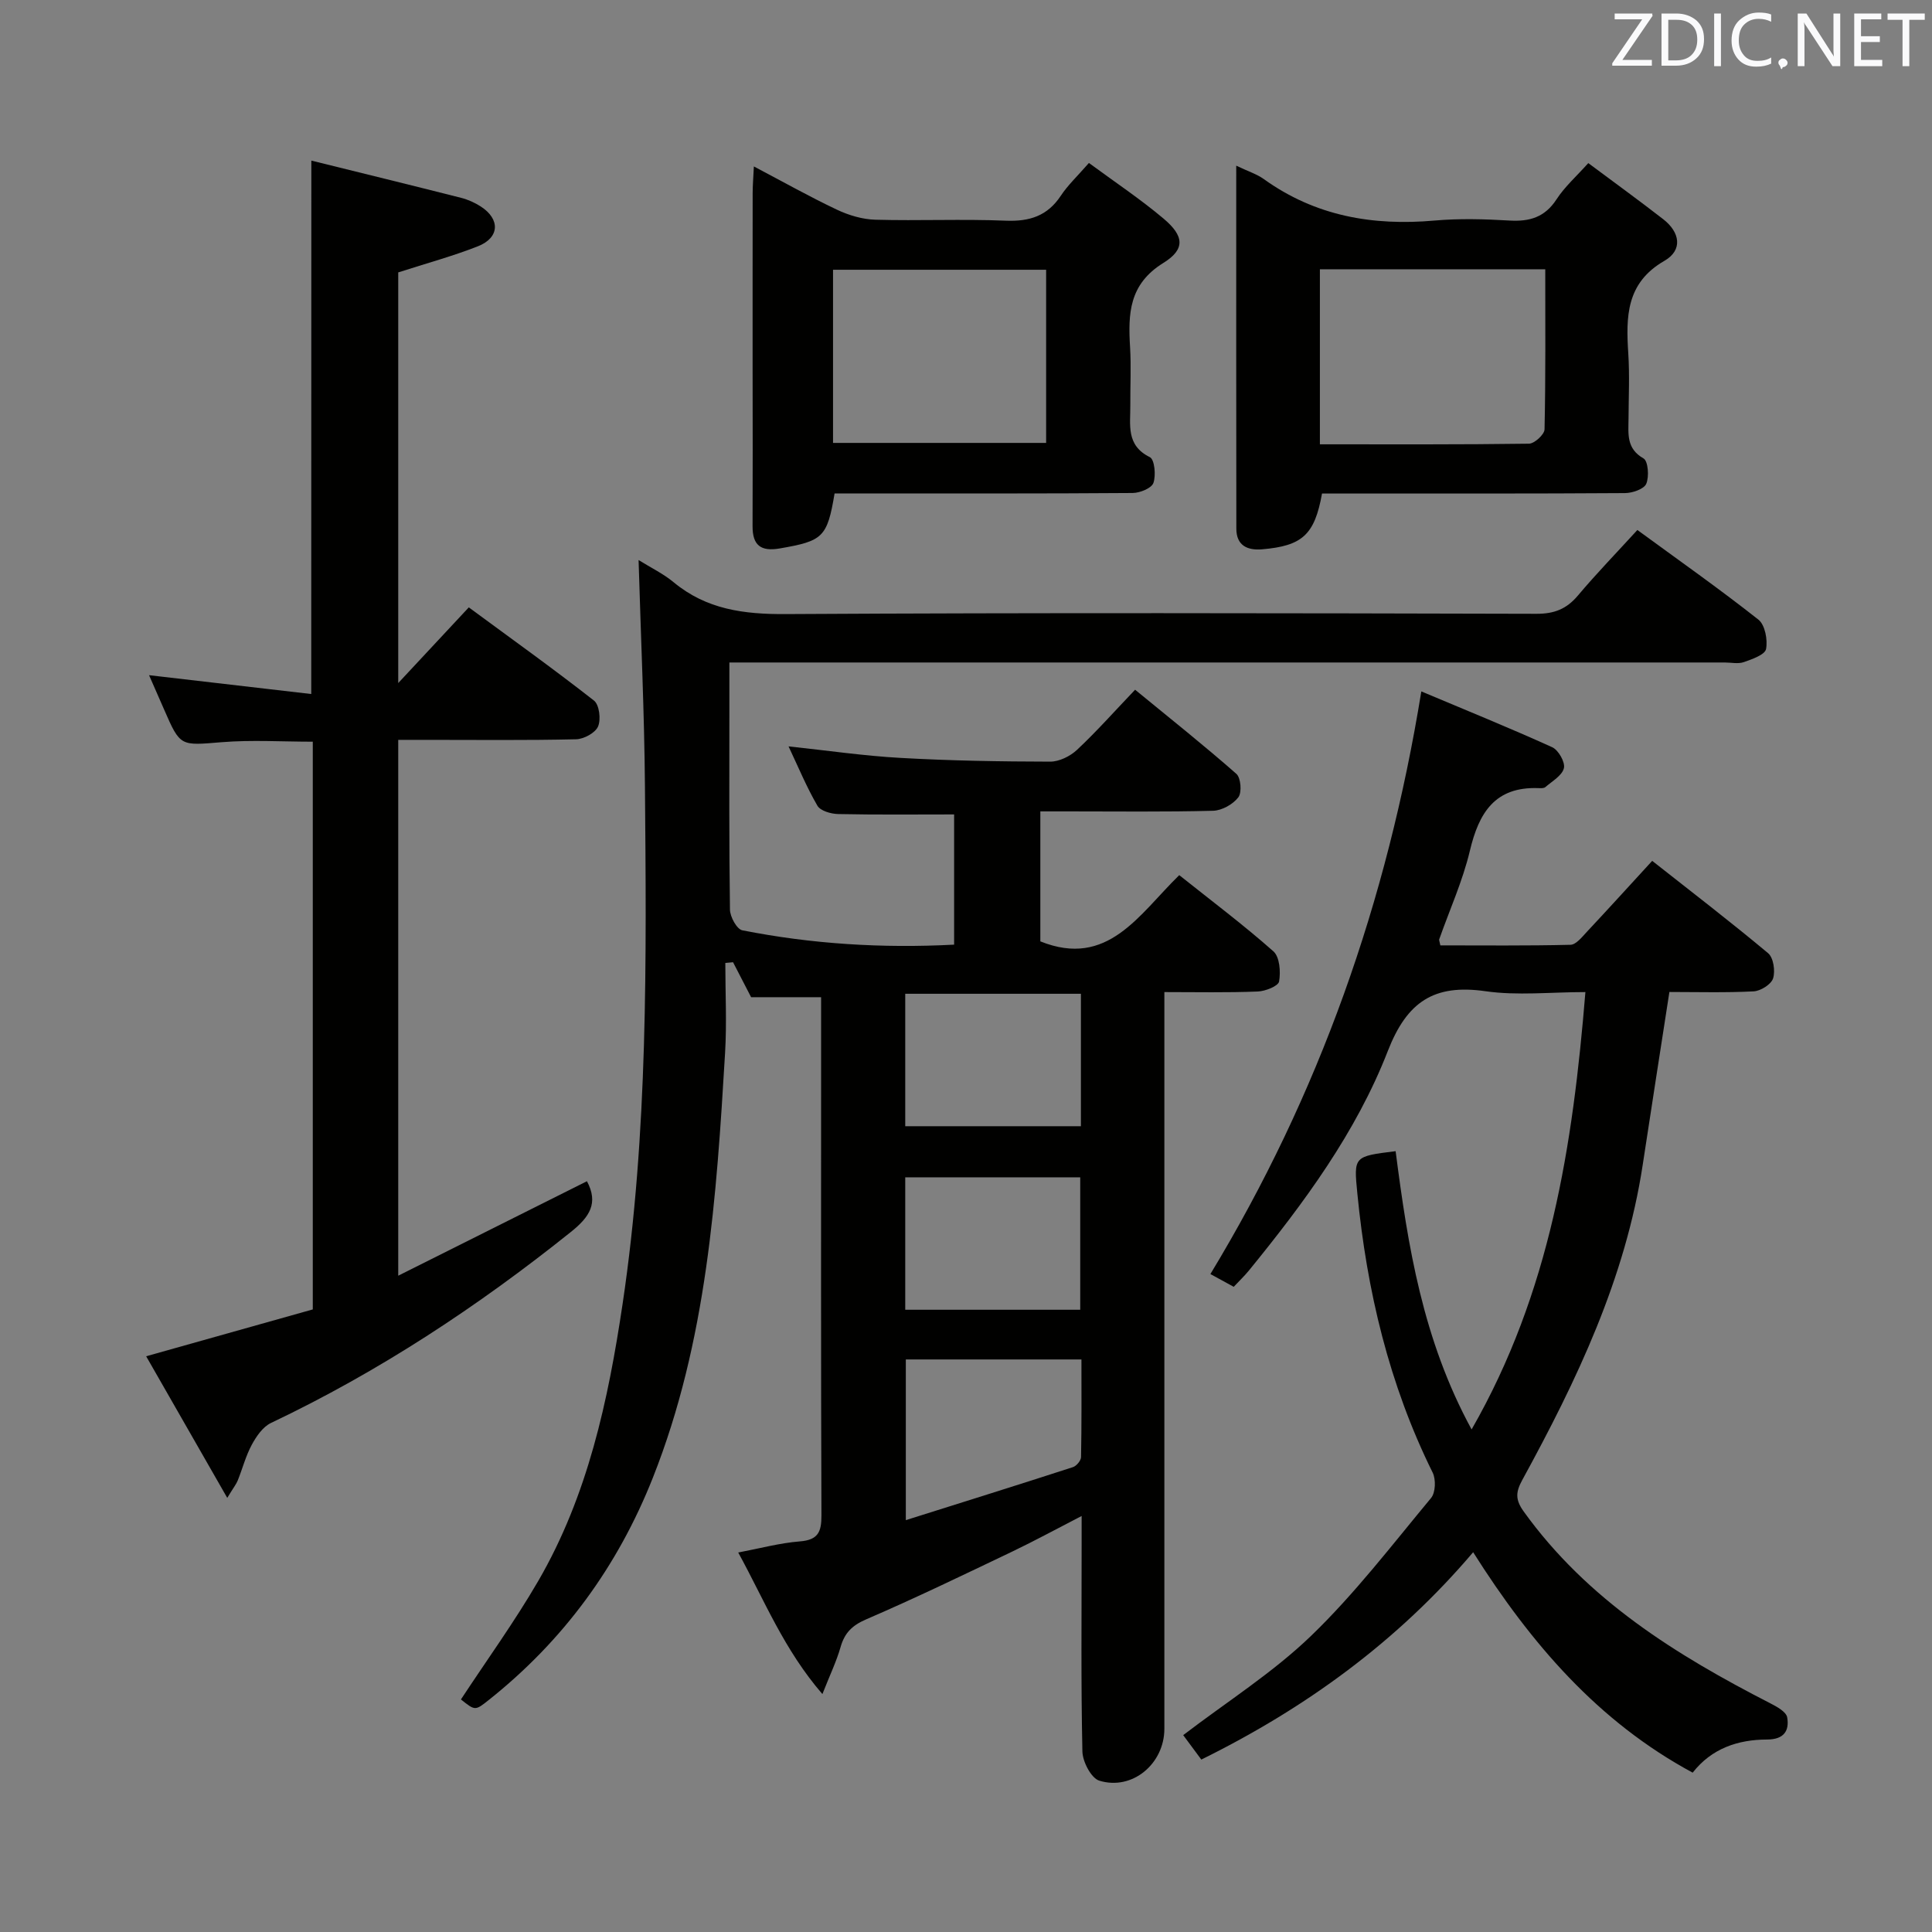 <svg enable-background="new 0 0 400 400" viewBox="0 0 400 400" xmlns="http://www.w3.org/2000/svg"><rect x="0" y="0" width="400" height="400" fill="#808080" stroke="none"/><path d="m241.07 205.4v6.55 145.98c0 7.23-6.63 12.84-13.47 10.74-1.68-.52-3.45-3.92-3.5-6.03-.31-14.16-.16-28.33-.16-42.49 0-1.83 0-3.66 0-6.28-5.09 2.62-9.67 5.12-14.37 7.37-10.03 4.79-20.04 9.63-30.24 14.03-2.92 1.26-4.46 2.8-5.3 5.74-.84 2.95-2.2 5.76-3.76 9.73-7.97-9.22-11.99-19.4-17.43-29.31 4.49-.85 8.6-1.97 12.76-2.3 3.79-.3 4.49-1.97 4.47-5.42-.12-31.83-.07-63.66-.07-95.49 0-3.82 0-7.64 0-11.76-4.79 0-9.35 0-14.49 0-1.07-2.08-2.41-4.66-3.74-7.24-.53.05-1.07.1-1.6.15 0 6.21.32 12.43-.05 18.62-1.78 29.85-3.75 59.68-14.95 87.95-7.27 18.36-18.51 33.73-33.97 46.02-2.83 2.25-2.83 2.24-5.77-.11 5.38-8.18 11.12-16.11 16.01-24.53 10.27-17.7 14.48-37.37 17.46-57.35 5.3-35.53 4.93-71.32 4.63-107.08-.13-15.46-.85-30.91-1.32-46.94 2.59 1.61 5.14 2.84 7.25 4.59 6.8 5.64 14.54 6.65 23.18 6.6 51.82-.3 103.65-.19 155.48-.06 3.69.01 6.22-1 8.56-3.77 3.84-4.56 7.99-8.84 12.32-13.58 8.56 6.26 16.98 12.18 25.05 18.55 1.38 1.08 1.96 4.19 1.59 6.1-.23 1.18-2.88 2.1-4.59 2.7-1.19.42-2.64.08-3.97.08-66.49 0-132.98 0-199.47 0-1.97 0-3.95 0-6.6 0v9.67c0 13.83-.08 27.66.12 41.49.02 1.5 1.43 4.07 2.56 4.29 14.37 2.84 28.91 3.75 43.85 2.97 0-9.23 0-18.13 0-26.96-8.14 0-16.07.09-24-.08-1.49-.03-3.67-.65-4.3-1.72-2.24-3.85-3.96-8.01-5.98-12.29 8 .85 15.6 1.97 23.25 2.39 10.29.58 20.62.75 30.93.77 1.86 0 4.12-1.11 5.53-2.43 4-3.74 7.65-7.86 12.04-12.46 7.31 6 14.29 11.54 20.97 17.42.93.82 1.17 3.86.4 4.86-1.11 1.45-3.4 2.73-5.22 2.78-9.99.26-19.99.13-29.99.13-1.81 0-3.63 0-5.78 0v26.91c13.97 5.62 20.41-5.57 28.76-13.71 6.69 5.33 13.31 10.3 19.49 15.77 1.31 1.16 1.53 4.24 1.18 6.25-.17.95-2.84 2.01-4.41 2.07-6.33.26-12.62.12-19.34.12zm-17.28.35c-12.32 0-24.22 0-36.37 0v27.42h36.37c0-9.22 0-18.03 0-27.42zm-36.37 38v27.42h36.23c0-9.35 0-18.27 0-27.42-12.19 0-24.09 0-36.23 0zm.12 37.71v33.27c11.95-3.77 23.3-7.31 34.61-10.98.73-.24 1.66-1.36 1.67-2.08.13-6.74.08-13.48.08-20.21-12.59 0-24.35 0-36.36 0z" fill="#010100"/><path d="m304.68 295.95c16.29-28.42 20.96-58.73 23.56-90.55-7.23 0-14.08.77-20.69-.18-10.63-1.52-16.24 2.14-20.23 12.41-6.55 16.83-17.33 31.41-28.73 45.4-.93 1.14-2.01 2.16-3.16 3.39-1.59-.87-3.01-1.65-4.83-2.64 22.5-37.15 36.6-77.09 43.67-120.63 9.29 3.91 18.27 7.55 27.09 11.55 1.29.58 2.73 3.11 2.43 4.34-.37 1.53-2.43 2.7-3.84 3.92-.31.27-.97.23-1.46.21-9-.32-12.31 5.13-14.17 12.98-1.49 6.26-4.2 12.23-6.35 18.34-.05.13.05.31.24 1.24 8.86 0 17.91.1 26.94-.12 1.16-.03 2.4-1.62 3.39-2.68 4.41-4.71 8.75-9.49 13.53-14.7 8.21 6.47 16.24 12.63 24 19.12 1.11.93 1.51 3.68 1.03 5.21-.39 1.24-2.57 2.61-4.02 2.69-5.79.3-11.61.13-17.45.13-1.89 12.22-3.73 23.99-5.52 35.76-3.58 23.56-13.66 44.65-24.93 65.26-1.37 2.51-1.49 4.06.28 6.53 13.15 18.3 31.56 29.72 51.1 39.74 1.35.69 3.27 1.76 3.46 2.9.47 2.75-.65 4.57-4.16 4.58-6.02.01-11.48 1.83-15.41 6.86-19.58-10.56-33.45-26.67-45.45-45.64-15.67 18.46-34.68 32.28-56.28 42.93-1.42-1.92-2.68-3.62-3.75-5.06 9.05-6.92 18.57-12.93 26.5-20.58 9.04-8.72 16.76-18.82 24.82-28.52.93-1.12 1.02-3.85.33-5.25-9.04-18.26-13.63-37.68-15.6-57.83-.75-7.65-.76-7.65 7.93-8.72 2.52 19.58 5.61 39.05 15.73 57.61z" fill="#010100"/><path d="m64.46 33.25c10.51 2.6 20.77 5.11 31.01 7.71 1.42.36 2.84 1 4.08 1.8 4.05 2.62 3.89 6.45-.58 8.22-5.2 2.05-10.63 3.52-16.52 5.42v85.02c5.04-5.41 9.58-10.28 14.61-15.67 8.69 6.4 17.45 12.67 25.92 19.3 1.1.86 1.47 3.9.84 5.36-.57 1.33-2.94 2.61-4.55 2.65-10.32.24-20.66.12-30.99.12-1.81 0-3.63 0-5.83 0v110.94c13.41-6.71 26.28-13.16 39.07-19.56 2.41 4.51.6 7.36-3.31 10.49-19.29 15.45-39.76 28.94-62.11 39.56-1.68.8-3.03 2.77-3.97 4.51-1.25 2.31-1.92 4.94-2.91 7.4-.3.75-.84 1.41-2.17 3.6-5.87-10.26-11.28-19.7-16.79-29.32 12.03-3.38 23.29-6.55 34.5-9.7 0-39.48 0-78.28 0-117.54-6.34 0-12.62-.4-18.82.1-8.62.7-8.59.99-11.98-6.8-1.04-2.38-2.09-4.76-3.1-7.07 11.26 1.31 22.24 2.58 33.58 3.9.02-37.12.02-73.29.02-110.44z" fill="#010100"/><path d="m255.95 34.3c2.48 1.19 4.26 1.74 5.7 2.77 10.66 7.67 22.57 9.73 35.4 8.59 5.12-.45 10.33-.3 15.47 0 4.17.25 7.33-.68 9.74-4.39 1.7-2.61 4.12-4.76 6.58-7.5 5.19 3.87 10.42 7.66 15.52 11.62 3.45 2.68 4.11 6.38.24 8.61-7.96 4.58-7.97 11.59-7.48 19.22.29 4.48.07 8.99.05 13.48-.02 3.12-.49 6.17 3.1 8.21.96.55 1.2 3.77.57 5.25-.46 1.1-2.87 1.92-4.41 1.93-19.14.13-38.28.08-57.43.09-1.8 0-3.59 0-5.29 0-1.53 8.54-4.07 10.84-12.41 11.55-3.08.26-5.33-.81-5.33-4.29-.04-24.79-.02-49.57-.02-75.14zm17.32 57.69c14.75 0 29.02.07 43.29-.13 1.14-.02 3.19-1.9 3.22-2.96.24-10.94.15-21.88.15-33.15-15.75 0-31.1 0-46.66 0z" fill="#010100"/><path d="m172.79 102.17c-1.52 9.09-2.42 9.84-11.36 11.38-3.94.68-5.64-.67-5.62-4.63.05-10.49.02-20.98.01-31.47 0-12.49-.01-24.97.01-37.46 0-1.6.14-3.19.25-5.53 6.1 3.21 11.55 6.28 17.19 8.95 2.45 1.16 5.29 2.01 7.98 2.08 8.98.25 17.99-.17 26.97.2 4.93.2 8.64-.97 11.42-5.18 1.45-2.19 3.42-4.03 5.81-6.77 5.23 3.86 10.57 7.41 15.44 11.51 4.25 3.58 4.59 6.33-.05 9.2-7.12 4.42-7.29 10.52-6.87 17.45.24 3.98.02 7.99.05 11.98.04 4.04-.95 8.32 4.05 10.77.97.48 1.29 3.77.73 5.34-.39 1.1-2.8 2.07-4.31 2.08-18.81.14-37.63.09-56.44.09-1.8.01-3.58.01-5.26.01zm43.8-46.32c-15.08 0-29.6 0-44.12 0v35.85h44.12c0-12.04 0-23.79 0-35.85z" fill="#010100"/><g fill="#fafafb"><path d="m342.2 3.2-6.3 9.2h6.1v1.2h-8.2v-.5l6.2-9.1h-5.7v-1.2h7.8v.4z"/><path d="m344 13.7v-10.9h3.1c1.6 0 3 .5 4.1 1.4 1.1 1 1.6 2.2 1.6 3.9s-.5 3-1.6 4-2.5 1.5-4.2 1.5h-3zm1.4-9.6v8.4h1.6c1.4 0 2.5-.4 3.2-1.1.8-.8 1.2-1.8 1.2-3.2s-.4-2.4-1.2-3.1-1.8-1-3.1-1z"/><path d="m356.3 2.8v10.9h-1.4v-10.9z"/><path d="m366.6 13.2c-.8.4-1.8.6-3 .6-1.6 0-2.8-.5-3.7-1.5s-1.4-2.3-1.4-3.9c0-1.7.5-3.2 1.6-4.2s2.4-1.6 4-1.6c1 0 1.9.1 2.6.4v1.5c-.8-.4-1.6-.6-2.6-.6-1.2 0-2.2.4-3 1.2s-1.1 1.9-1.1 3.3c0 1.3.4 2.3 1.1 3.1s1.6 1.1 2.8 1.1c1.1 0 2-.2 2.8-.7v1.3z"/><path d="m368.2 13c0-.3.1-.5.3-.6.2-.2.4-.3.6-.3.3 0 .5.1.7.3s.3.4.3.6-.1.5-.3.6c-.2.2-.4.3-.7.3-.3 1-.5-.1-.6-.3-.2-.2-.3-.4-.3-.6z"/><path d="m381.1 13.7h-1.7l-5.5-8.4c-.2-.2-.3-.5-.4-.7 0 .2.1.8.1 1.5v7.6h-1.4v-10.9h1.8l5.3 8.3c.3.4.4.6.4.8 0-.3-.1-.8-.1-1.6v-7.5h1.4v10.9z"/><path d="m389.7 13.7h-5.8v-10.9h5.6v1.2h-4.2v3.5h3.9v1.2h-3.9v3.7h4.4z"/><path d="m398.4 4.1h-3.1v9.6h-1.4v-9.6h-3.1v-1.3h7.7v1.3z"/></g></svg>